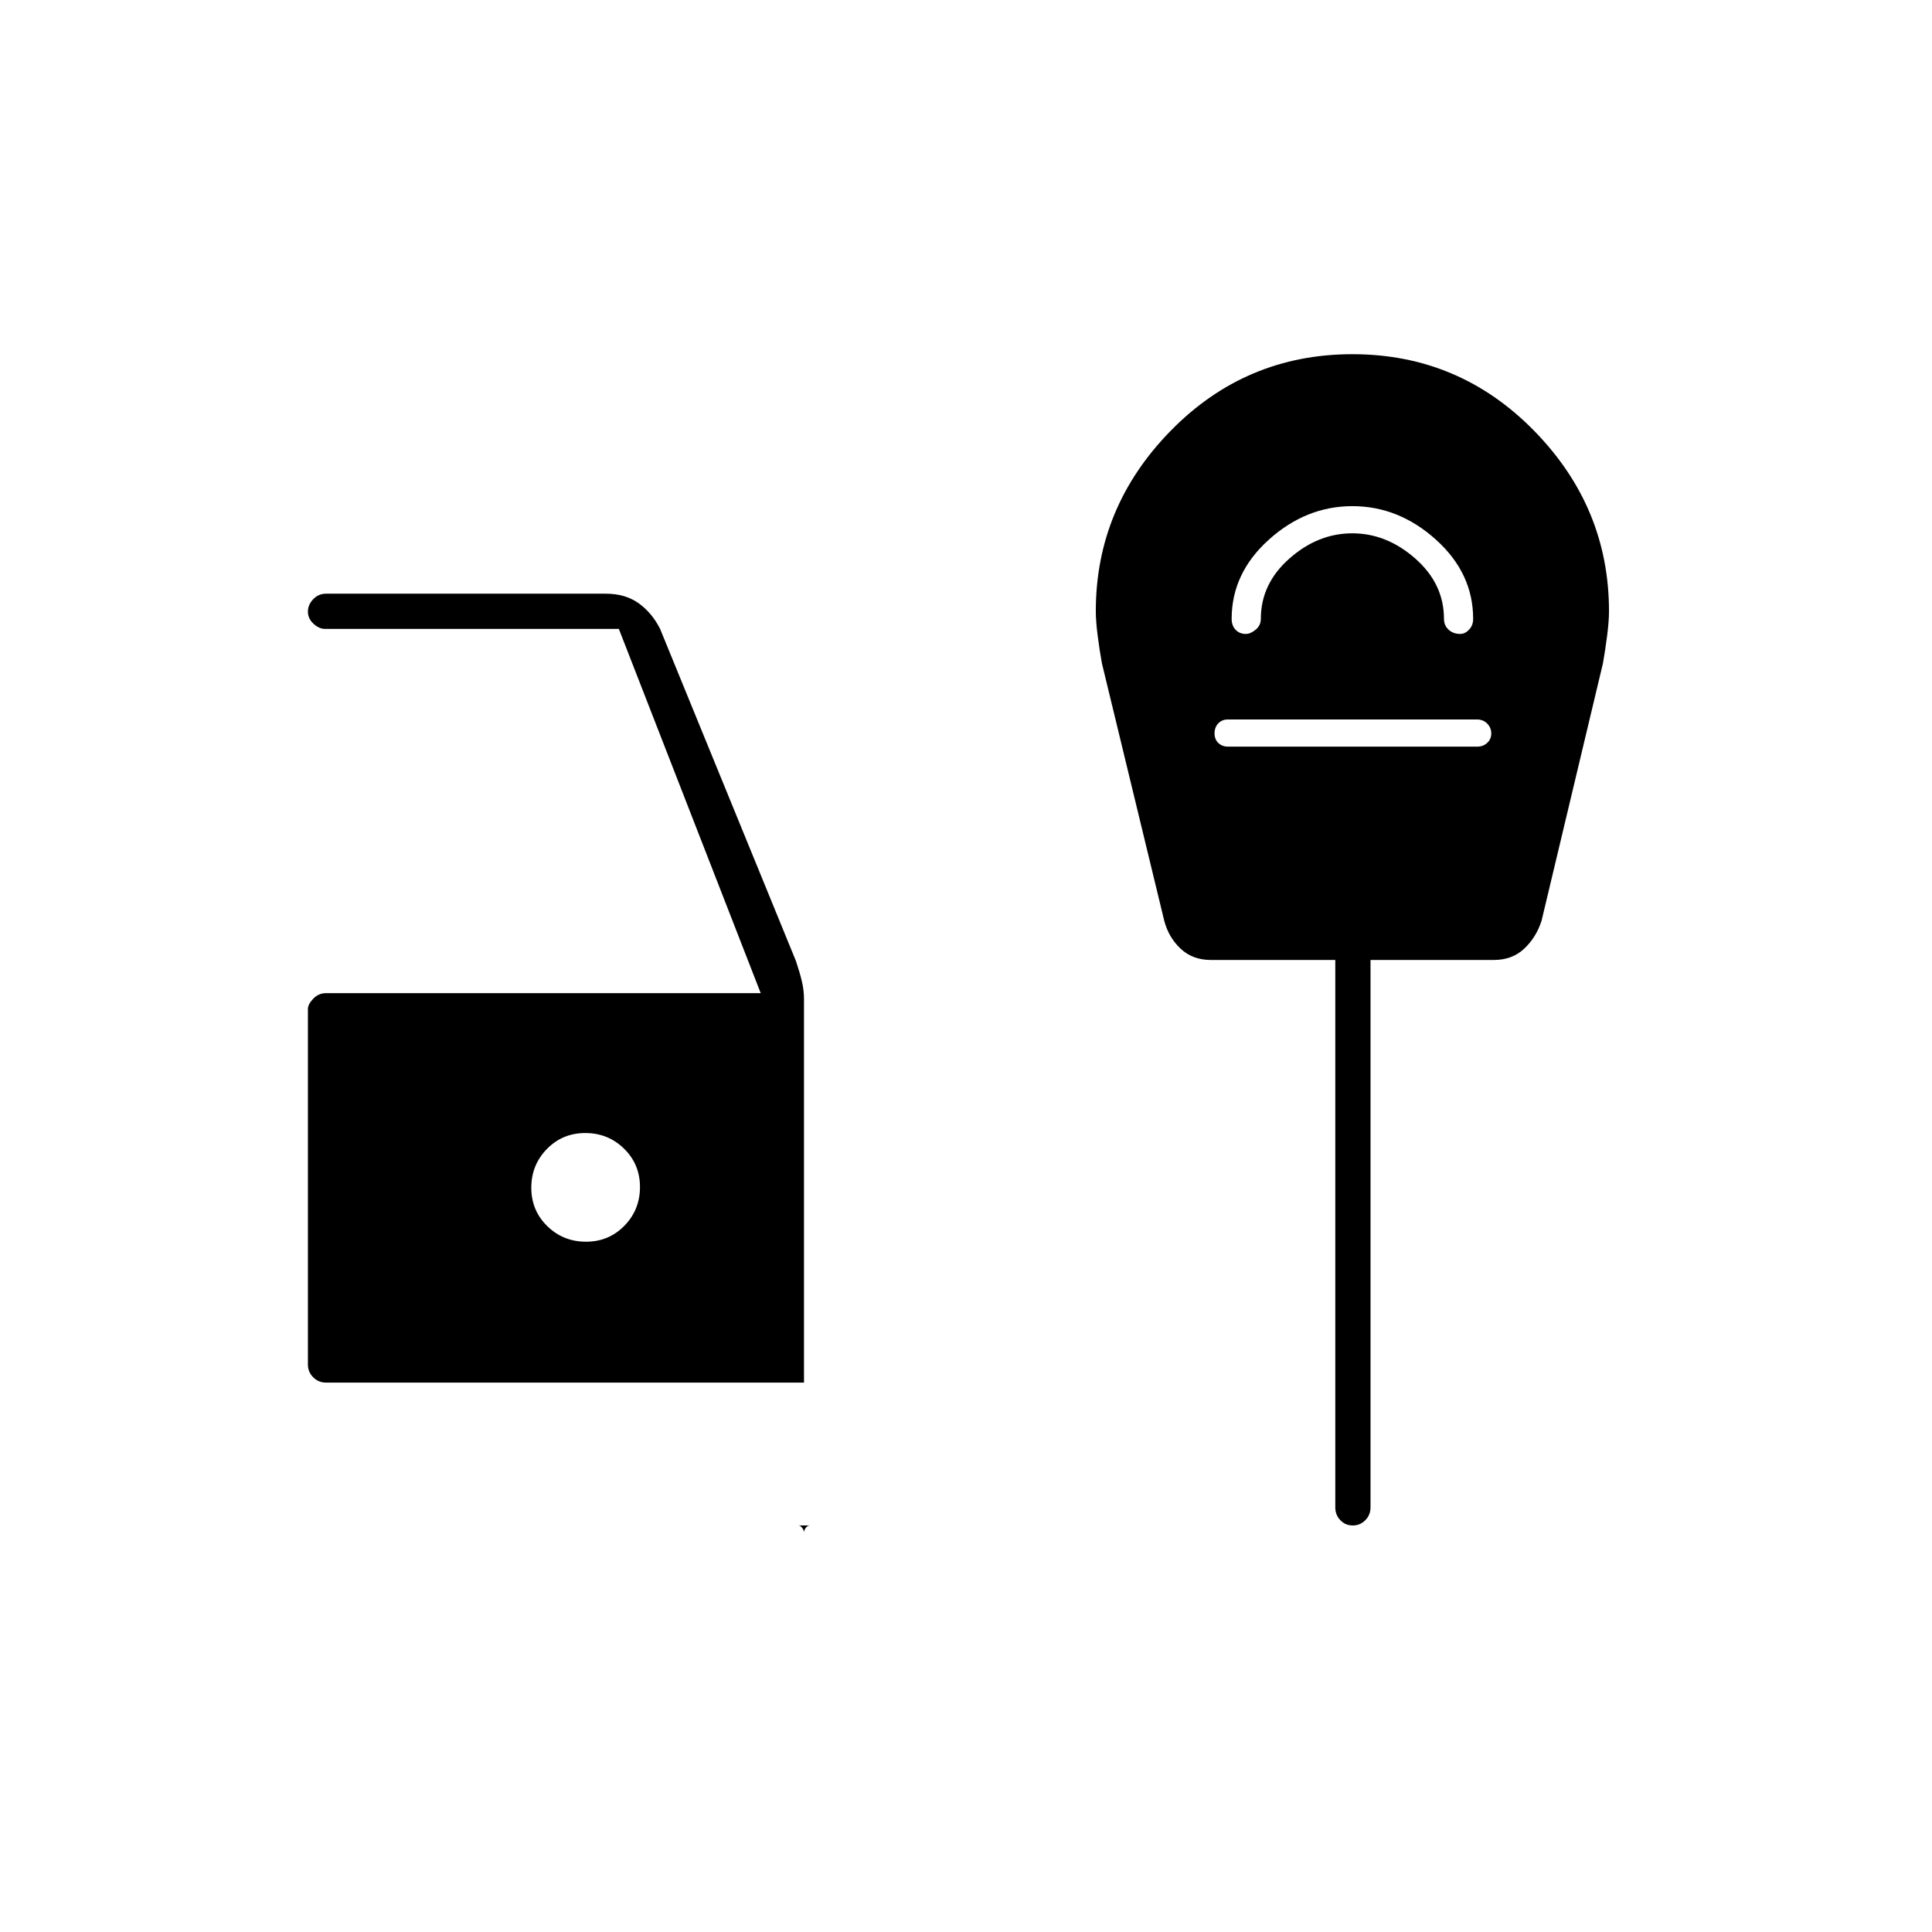<svg xmlns="http://www.w3.org/2000/svg" height="20" viewBox="0 -960 960 960" width="20"><path d="M396.75-202q.95 0 1.85 1.19.9 1.18.9 2.31V-273H162q-3.75 0-6.37-2.63Q153-278.25 153-282v-176.65q0-2.3 2.63-5.08 2.62-2.77 6.37-2.77h216l-70.5-181h-146q-2.95 0-5.73-2.57-2.77-2.58-2.77-6 0-3.43 2.63-6.18Q158.25-665 162-665h139q9.75 0 16.38 4.78Q324-655.45 328-647.5l67.51 165.05q1.99 5.95 2.99 10.28 1 4.34 1 8.67v265q0-1.13.86-2.31.87-1.19 2.14-1.19h-5.75ZM291.18-343q11.32 0 19.07-7.93 7.75-7.92 7.75-19.25 0-11.32-7.93-19.07-7.92-7.75-19.25-7.75-11.32 0-19.07 7.93-7.75 7.92-7.75 19.25 0 11.32 7.93 19.07 7.92 7.75 19.25 7.75ZM672-708.5q-23 0-41.5 16.64Q612-675.21 612-652.5q0 3.4 1.99 5.45 1.98 2.05 5.02 2.05 2.39 0 4.94-2.13 2.55-2.12 2.55-5.37 0-17.42 14.19-29.96T671.94-695q17.06 0 31.31 12.54t14.25 29.96q0 3.25 2.28 5.37 2.29 2.13 5.78 2.13 2.41 0 4.42-2.13 2.02-2.12 2.02-5.37 0-22.71-18.5-39.36Q695-708.5 672-708.5ZM610.24-589h123.81q2.92 0 4.93-1.86 2.02-1.86 2.02-4.7t-2.01-4.89q-2.01-2.05-5.08-2.05h-123.8q-2.92 0-4.77 1.96-1.84 1.95-1.84 4.95 0 2.99 1.91 4.79 1.91 1.8 4.83 1.8Zm61.94 387q-3.68 0-6.18-2.63-2.5-2.62-2.5-6.37v-272h-61.85q-9.07 0-15.03-5.62-5.96-5.61-8.12-13.88l-30.97-127.93q-1.17-6.46-2.1-13.67-.93-7.21-.93-12.21 0-51.67 37.25-89.68Q619-784 672-784t90.25 38.01q37.25 38.01 37.25 89.68 0 5-.93 12.21-.93 7.21-2.07 13.67L766-502.5q-2.66 8.27-8.62 13.88-5.96 5.62-15.03 5.62H681v272q0 3.75-2.57 6.37-2.58 2.63-6.25 2.63Z"/></svg>